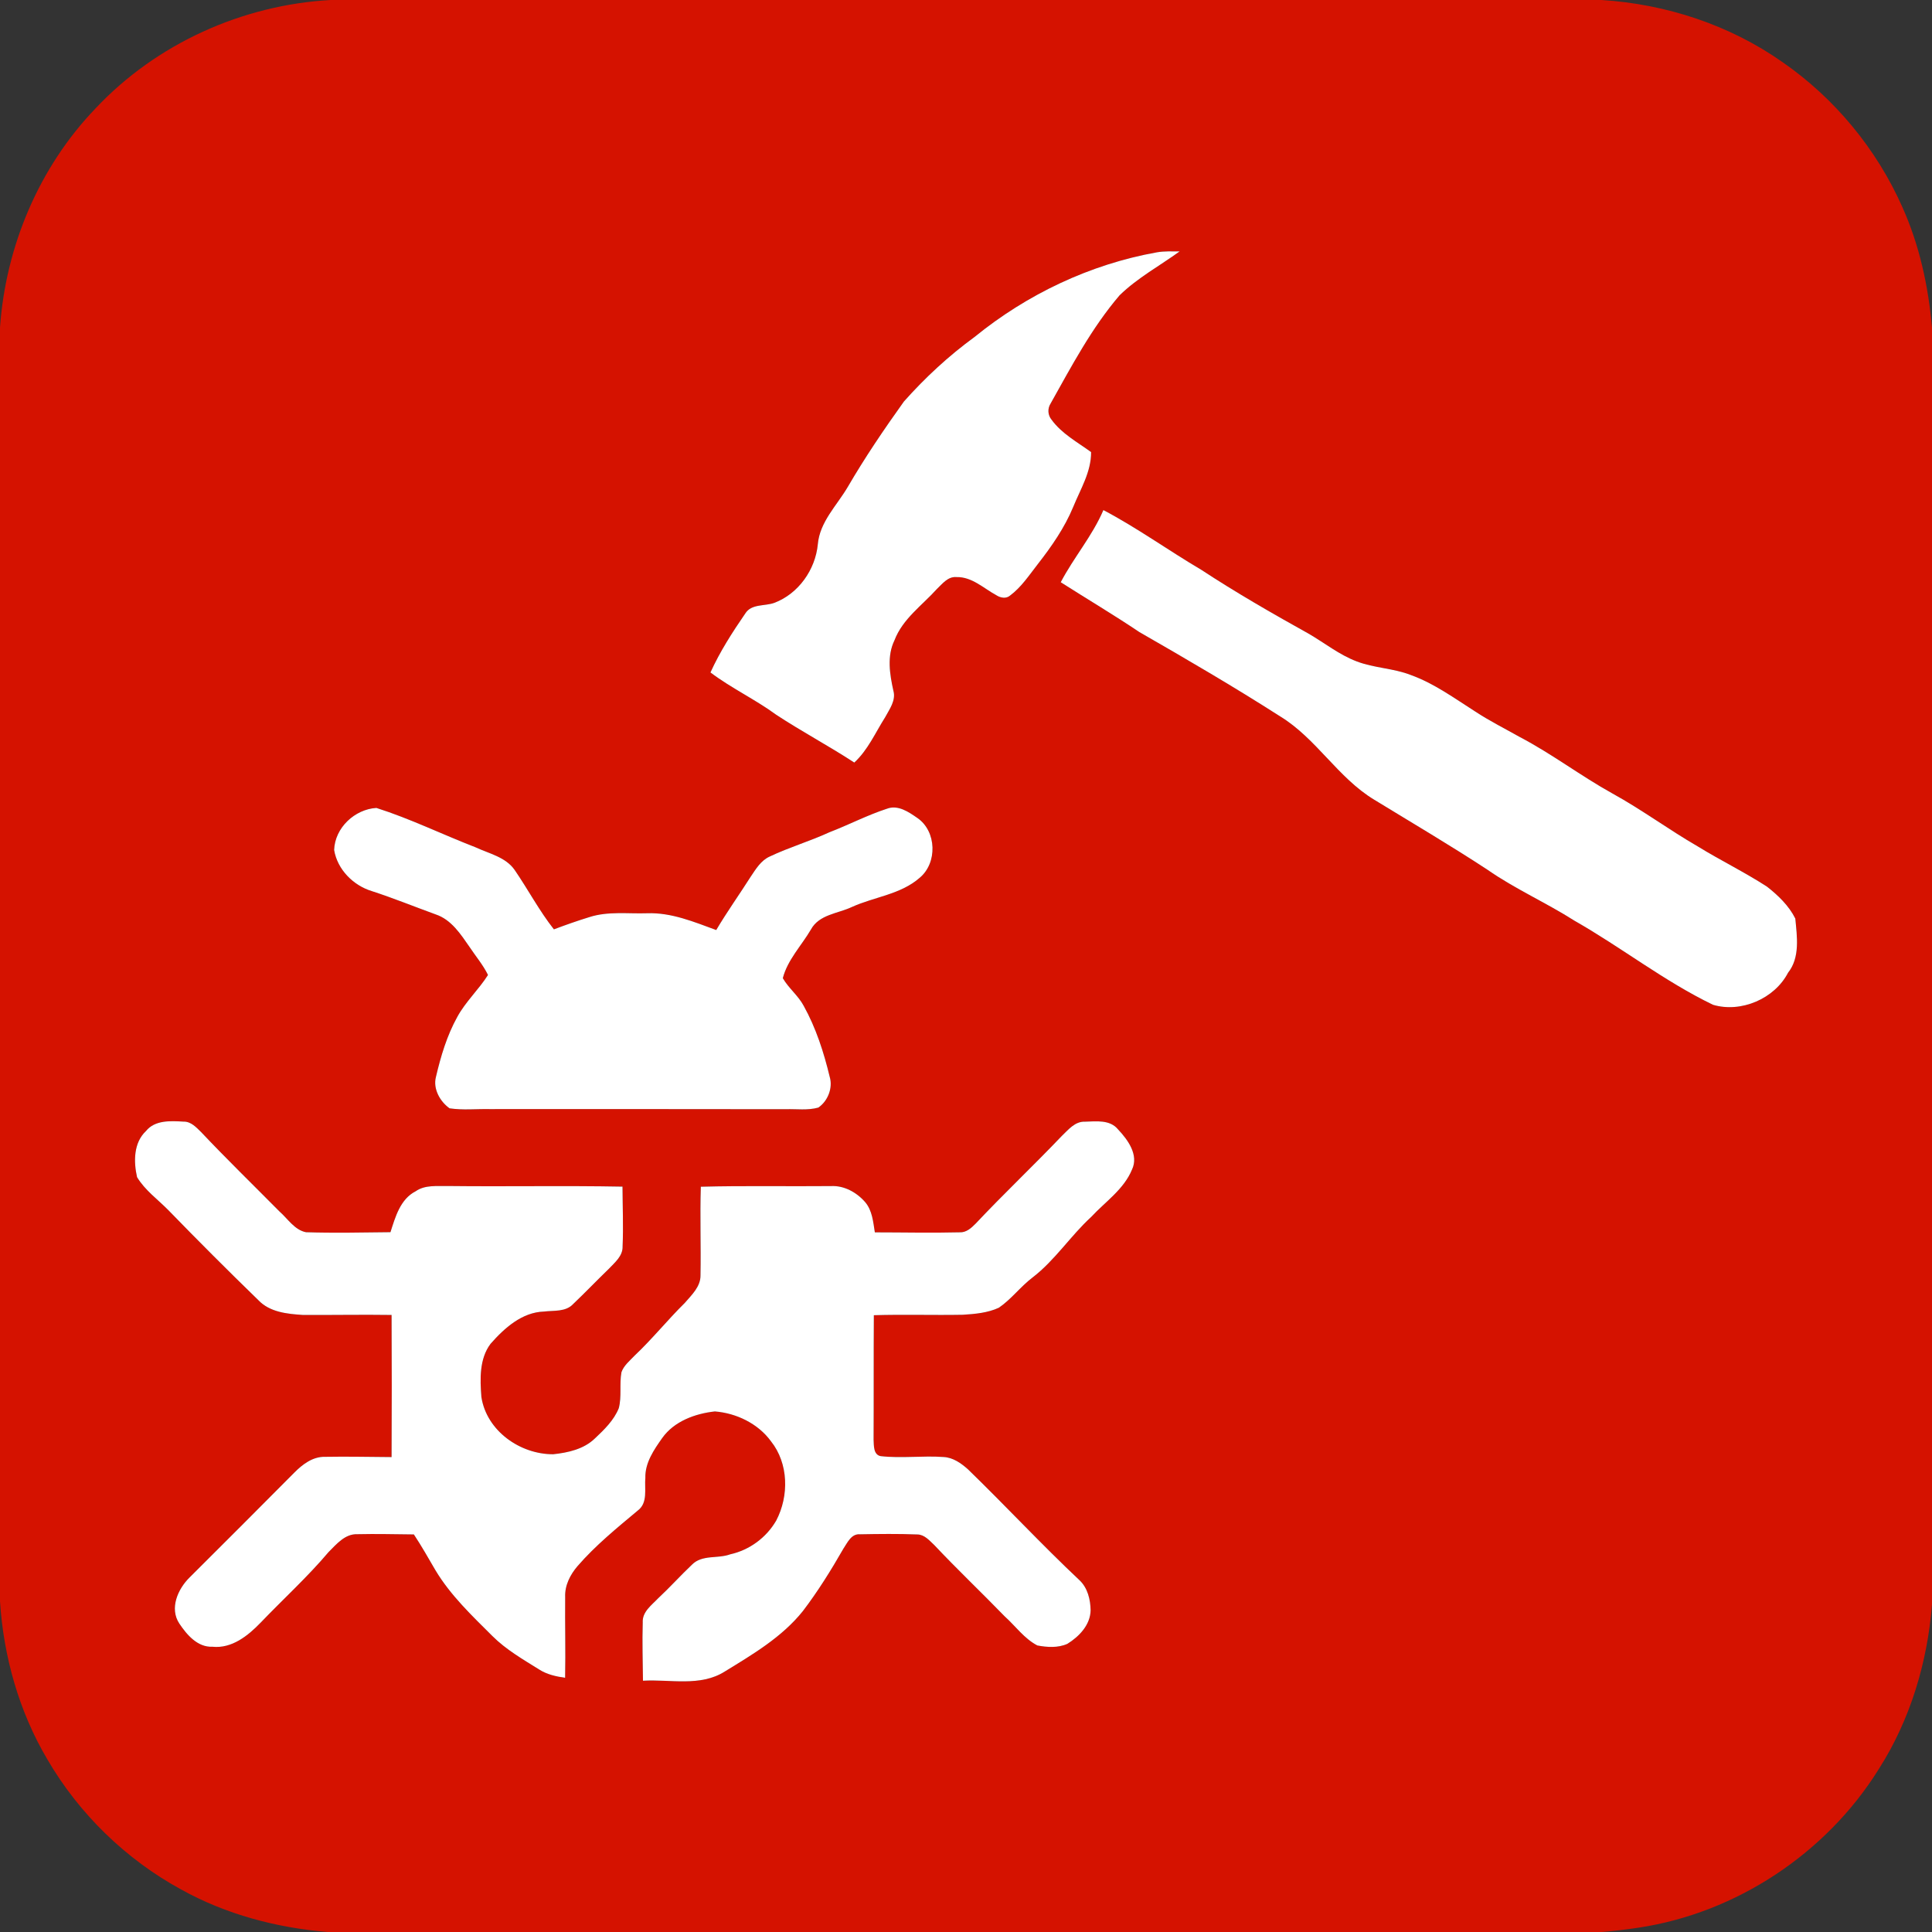 <svg width="80px" height="80px" viewBox="0 0 600 600" version="1.1" xmlns="http://www.w3.org/2000/svg"><rect x="0" y="0" width="600" height="600" fill="#333333" stroke="none"/><g id="#ffffffff"><path fill="#d51200" opacity="1.00" d=" M 102.70 0.00 L 497.29 0.00 C 517.36 1.24 537.16 7.72 553.64 19.34 C 569.81 30.56 582.79 46.28 590.77 64.26 C 596.09 76.07 598.87 88.87 600.00 101.74 L 600.00 498.26 C 598.58 516.30 593.23 534.14 583.45 549.44 C 567.19 575.54 539.30 594.08 508.85 598.66 C 505.01 599.24 501.16 599.70 497.30 600.00 L 101.76 600.00 C 85.91 598.69 70.21 594.56 56.26 586.80 C 39.06 577.42 24.51 563.26 14.67 546.33 C 5.89 531.48 1.11 514.47 0.00 497.31 L 0.00 101.74 C 1.76 76.54 12.11 51.93 29.67 33.67 C 48.51 13.59 75.25 1.51 102.70 0.00 M 302.63 104.67 C 294.61 110.52 287.31 117.28 280.72 124.69 C 274.54 133.32 268.58 142.12 263.24 151.29 C 259.86 157.03 254.58 162.08 253.98 169.05 C 253.22 176.92 247.97 184.38 240.50 187.21 C 237.50 188.32 233.36 187.44 231.44 190.54 C 227.43 196.38 223.57 202.37 220.64 208.84 C 227.12 213.73 234.53 217.19 241.08 221.99 C 248.99 227.19 257.38 231.64 265.31 236.82 C 269.55 232.91 271.84 227.55 274.88 222.77 C 276.23 220.24 278.32 217.51 277.44 214.48 C 276.31 209.37 275.40 203.74 277.79 198.85 C 280.32 192.20 286.34 188.04 290.94 182.94 C 292.66 181.31 294.38 178.99 297.04 179.22 C 301.84 179.10 305.47 182.71 309.44 184.86 C 310.64 185.66 312.44 186.02 313.64 184.99 C 317.17 182.38 319.60 178.65 322.27 175.23 C 326.57 169.72 330.61 163.92 333.30 157.43 C 335.55 151.90 338.89 146.56 338.85 140.40 C 334.58 137.29 329.73 134.69 326.56 130.33 C 325.41 128.92 325.27 126.95 326.23 125.40 C 332.74 113.80 339.00 101.88 347.70 91.71 C 353.23 86.31 360.11 82.59 366.34 78.08 C 363.99 78.08 361.62 77.96 359.29 78.36 C 338.54 82.07 318.95 91.38 302.63 104.67 M 329.42 180.82 C 337.53 185.99 345.81 190.90 353.80 196.27 C 368.55 204.74 383.25 213.32 397.58 222.49 C 408.81 229.35 415.50 241.55 426.76 248.35 C 438.52 255.55 450.41 262.53 461.94 270.10 C 470.55 276.10 480.20 280.34 489.04 285.98 C 503.60 294.27 516.87 304.75 531.99 312.05 C 540.68 314.62 551.09 310.19 555.29 302.10 C 559.07 297.35 558.08 290.87 557.55 285.27 C 555.56 281.27 552.21 278.06 548.73 275.34 C 541.77 270.83 534.28 267.19 527.22 262.84 C 518.21 257.63 509.83 251.41 500.70 246.39 C 490.91 240.96 481.98 234.13 472.06 228.93 C 467.38 226.29 462.56 223.88 458.07 220.92 C 451.63 216.82 445.38 212.24 438.14 209.63 C 432.73 207.51 426.77 207.49 421.35 205.41 C 415.89 203.35 411.32 199.63 406.31 196.74 C 395.03 190.47 383.83 184.02 373.04 176.94 C 362.82 170.91 353.18 163.95 342.67 158.41 C 339.22 166.45 333.46 173.11 329.42 180.82 M 103.77 263.98 C 104.78 270.05 109.72 275.01 115.52 276.76 C 122.20 278.93 128.71 281.58 135.31 283.98 C 140.19 285.61 143.09 290.15 145.87 294.16 C 147.77 297.03 150.04 299.68 151.55 302.79 C 148.66 307.34 144.60 311.07 142.01 315.82 C 138.80 321.61 136.89 328.02 135.39 334.43 C 134.41 338.12 136.65 342.10 139.62 344.20 C 143.72 344.81 147.88 344.36 152.00 344.44 C 182.66 344.45 213.33 344.40 243.99 344.47 C 247.36 344.36 250.86 344.89 254.14 343.97 C 257.09 341.96 258.71 337.87 257.67 334.41 C 255.84 326.79 253.41 319.25 249.60 312.38 C 247.90 309.18 244.91 306.91 243.11 303.78 C 244.57 298.10 248.92 293.66 251.84 288.67 C 254.38 284.00 260.18 283.73 264.53 281.69 C 271.49 278.52 279.70 277.80 285.61 272.61 C 291.16 268.01 290.91 258.17 284.91 254.04 C 282.22 252.17 278.85 249.84 275.44 251.16 C 269.32 253.15 263.59 256.16 257.59 258.46 C 251.53 261.26 245.08 263.13 239.05 266.00 C 236.32 267.22 234.74 269.88 233.14 272.26 C 229.61 277.81 225.78 283.17 222.43 288.83 C 215.53 286.31 208.50 283.35 201.01 283.62 C 195.01 283.82 188.83 282.94 183.02 284.82 C 179.31 285.96 175.65 287.25 172.02 288.62 C 167.44 282.81 164.00 276.24 159.82 270.16 C 157.02 266.14 151.87 265.10 147.67 263.13 C 137.38 259.15 127.41 254.25 116.89 250.91 C 110.19 251.32 104.00 257.04 103.77 263.98 M 45.33 351.26 C 41.46 354.91 41.48 360.75 42.56 365.56 C 45.00 369.63 48.96 372.45 52.25 375.79 C 61.44 385.25 70.77 394.59 80.24 403.78 C 83.74 407.49 89.14 408.05 93.95 408.36 C 103.17 408.43 112.39 408.23 121.61 408.37 C 121.68 423.08 121.68 437.80 121.61 452.51 C 114.73 452.47 107.84 452.30 100.95 452.43 C 97.13 452.33 93.92 454.78 91.37 457.37 C 80.58 468.26 69.72 479.08 58.87 489.90 C 55.24 493.47 52.56 499.49 55.69 504.21 C 58.02 507.69 61.35 511.62 65.97 511.41 C 71.99 512.04 77.02 508.00 80.94 503.93 C 87.96 496.60 95.49 489.76 102.05 482.00 C 104.52 479.54 107.16 476.31 110.99 476.46 C 116.83 476.32 122.69 476.48 128.53 476.53 C 130.93 480.15 133.06 483.95 135.26 487.70 C 139.93 495.47 146.55 501.74 152.92 508.09 C 157.17 512.33 162.42 515.34 167.48 518.50 C 169.89 520.04 172.70 520.65 175.50 521.05 C 175.67 512.68 175.43 504.31 175.52 495.94 C 175.37 492.35 177.08 489.03 179.36 486.37 C 184.94 479.93 191.57 474.55 198.07 469.11 C 201.29 466.70 200.10 462.37 200.42 458.94 C 200.30 454.28 203.09 450.23 205.66 446.59 C 209.37 441.37 215.88 439.01 222.01 438.33 C 228.69 438.87 235.41 442.09 239.43 447.60 C 244.92 454.49 245.07 464.56 241.07 472.21 C 238.02 477.51 232.75 481.39 226.77 482.71 C 222.91 484.13 218.03 482.75 214.91 485.91 C 211.32 489.31 208.01 493.00 204.39 496.37 C 202.35 498.52 199.40 500.58 199.61 503.91 C 199.42 509.92 199.63 515.94 199.68 521.96 C 208.13 521.46 217.47 523.92 225.08 519.11 C 233.79 513.76 242.84 508.45 249.33 500.35 C 254.02 494.20 258.11 487.61 261.95 480.91 C 263.20 479.06 264.39 476.27 267.07 476.49 C 273.00 476.38 278.95 476.31 284.89 476.54 C 287.12 476.57 288.64 478.44 290.15 479.83 C 297.26 487.39 304.79 494.52 312.01 501.97 C 315.37 504.99 318.09 508.89 322.15 511.01 C 325.19 511.59 328.59 511.81 331.48 510.51 C 335.14 508.25 338.63 504.62 338.70 500.06 C 338.64 496.73 337.77 493.14 335.28 490.78 C 323.41 479.62 312.32 467.66 300.62 456.32 C 298.50 454.42 295.98 452.64 293.05 452.49 C 286.55 452.02 280.01 452.95 273.53 452.22 C 271.20 451.80 271.40 448.88 271.30 447.08 C 271.37 434.20 271.29 421.32 271.38 408.45 C 280.60 408.17 289.82 408.48 299.04 408.31 C 302.81 408.07 306.73 407.73 310.20 406.13 C 314.10 403.46 316.94 399.56 320.70 396.71 C 327.67 391.35 332.45 383.82 338.90 377.91 C 343.28 373.19 349.02 369.37 351.55 363.23 C 353.72 358.69 350.26 353.96 347.24 350.77 C 344.74 347.66 340.45 348.25 336.93 348.35 C 333.83 348.23 331.80 350.84 329.77 352.76 C 320.98 361.98 311.71 370.74 302.98 380.02 C 301.64 381.38 300.08 382.81 298.03 382.71 C 289.26 382.93 280.47 382.72 271.69 382.72 C 271.17 379.47 270.90 375.91 268.66 373.30 C 266.03 370.29 262.14 368.13 258.06 368.35 C 244.59 368.48 231.11 368.19 217.65 368.55 C 217.36 377.70 217.72 386.85 217.55 396.01 C 217.62 399.56 214.81 402.15 212.66 404.64 C 207.28 409.95 202.54 415.86 197.04 421.04 C 195.56 422.62 193.73 424.06 193.00 426.15 C 192.32 429.84 193.13 433.69 192.17 437.33 C 190.65 441.09 187.64 444.00 184.74 446.73 C 181.30 450.06 176.42 451.14 171.81 451.63 C 161.54 451.68 151.12 444.37 149.50 433.86 C 149.07 428.32 148.83 422.01 152.34 417.34 C 156.63 412.46 162.11 407.51 168.98 407.31 C 172.03 406.93 175.68 407.47 177.99 404.99 C 181.75 401.41 185.34 397.66 189.07 394.05 C 190.93 392.07 193.45 390.07 193.35 387.07 C 193.62 380.89 193.35 374.70 193.32 368.52 C 175.22 368.18 157.11 368.54 139.00 368.33 C 135.67 368.41 131.99 367.92 129.09 369.96 C 124.30 372.40 122.78 377.94 121.26 382.67 C 112.52 382.76 103.77 382.96 95.03 382.68 C 91.48 381.99 89.37 378.48 86.78 376.22 C 78.65 368.01 70.37 359.95 62.43 351.55 C 60.92 350.08 59.29 348.26 56.98 348.33 C 52.99 348.10 48.12 347.79 45.33 351.26 Z" /></g><g id="#d51200ff"><path fill="#ffffff" opacity="1.00" d=" M 302.63 104.67 C 318.95 91.38 338.54 82.07 359.29 78.36 C 361.62 77.96 363.99 78.08 366.34 78.08 C 360.11 82.59 353.23 86.31 347.70 91.71 C 339.00 101.88 332.74 113.80 326.23 125.40 C 325.27 126.95 325.41 128.92 326.56 130.33 C 329.73 134.69 334.58 137.29 338.85 140.40 C 338.89 146.56 335.55 151.90 333.30 157.43 C 330.61 163.92 326.57 169.72 322.27 175.23 C 319.60 178.65 317.17 182.38 313.64 184.99 C 312.44 186.02 310.64 185.66 309.44 184.86 C 305.47 182.71 301.84 179.10 297.04 179.22 C 294.38 178.99 292.66 181.31 290.94 182.94 C 286.34 188.04 280.32 192.20 277.79 198.85 C 275.40 203.74 276.31 209.37 277.44 214.48 C 278.32 217.51 276.23 220.24 274.88 222.77 C 271.84 227.55 269.55 232.91 265.31 236.82 C 257.38 231.64 248.99 227.19 241.08 221.99 C 234.53 217.19 227.12 213.73 220.64 208.84 C 223.57 202.37 227.43 196.38 231.44 190.54 C 233.36 187.44 237.50 188.32 240.50 187.21 C 247.97 184.38 253.22 176.92 253.98 169.05 C 254.58 162.08 259.86 157.03 263.24 151.29 C 268.58 142.12 274.54 133.32 280.72 124.69 C 287.31 117.28 294.61 110.52 302.63 104.67 Z" /><path fill="#ffffff" opacity="1.00" d=" M 329.42 180.82 C 333.46 173.11 339.22 166.45 342.67 158.41 C 353.18 163.95 362.82 170.91 373.04 176.94 C 383.83 184.02 395.03 190.47 406.31 196.74 C 411.32 199.63 415.89 203.35 421.35 205.41 C 426.77 207.49 432.73 207.51 438.14 209.63 C 445.38 212.24 451.63 216.82 458.07 220.92 C 462.56 223.88 467.38 226.29 472.06 228.93 C 481.98 234.13 490.91 240.96 500.70 246.39 C 509.83 251.41 518.21 257.63 527.22 262.84 C 534.28 267.19 541.77 270.83 548.73 275.34 C 552.21 278.06 555.56 281.27 557.55 285.27 C 558.08 290.87 559.07 297.35 555.29 302.10 C 551.09 310.19 540.68 314.62 531.99 312.05 C 516.87 304.75 503.60 294.27 489.04 285.98 C 480.20 280.34 470.55 276.10 461.94 270.10 C 450.41 262.53 438.52 255.55 426.76 248.35 C 415.50 241.55 408.81 229.35 397.58 222.49 C 383.25 213.32 368.55 204.74 353.80 196.27 C 345.81 190.90 337.53 185.99 329.42 180.82 Z" /><path fill="#ffffff" opacity="1.00" d=" M 103.77 263.98 C 104.00 257.04 110.19 251.32 116.89 250.91 C 127.41 254.25 137.38 259.15 147.67 263.13 C 151.87 265.10 157.02 266.14 159.82 270.16 C 164.00 276.24 167.44 282.81 172.02 288.62 C 175.65 287.25 179.31 285.96 183.02 284.82 C 188.83 282.94 195.01 283.82 201.01 283.62 C 208.50 283.35 215.53 286.31 222.43 288.83 C 225.78 283.17 229.61 277.81 233.14 272.26 C 234.74 269.88 236.32 267.22 239.05 266.00 C 245.08 263.13 251.53 261.26 257.59 258.46 C 263.59 256.16 269.32 253.15 275.44 251.16 C 278.85 249.84 282.22 252.17 284.91 254.04 C 290.91 258.17 291.16 268.01 285.61 272.61 C 279.70 277.80 271.49 278.52 264.53 281.69 C 260.18 283.73 254.38 284.00 251.84 288.67 C 248.92 293.66 244.57 298.10 243.11 303.78 C 244.91 306.91 247.90 309.18 249.60 312.38 C 253.41 319.25 255.84 326.79 257.67 334.41 C 258.71 337.87 257.09 341.96 254.14 343.97 C 250.86 344.89 247.36 344.36 243.99 344.47 C 213.33 344.40 182.66 344.45 152.00 344.44 C 147.88 344.36 143.72 344.81 139.62 344.20 C 136.65 342.10 134.41 338.12 135.39 334.43 C 136.89 328.02 138.80 321.61 142.01 315.82 C 144.60 311.07 148.66 307.34 151.55 302.79 C 150.04 299.68 147.77 297.03 145.87 294.16 C 143.09 290.15 140.19 285.61 135.31 283.98 C 128.71 281.58 122.20 278.93 115.52 276.76 C 109.72 275.01 104.78 270.05 103.77 263.98 Z" /><path fill="#ffffff" opacity="1.00" d=" M 45.33 351.26 C 48.12 347.79 52.99 348.10 56.98 348.33 C 59.29 348.26 60.92 350.08 62.43 351.55 C 70.37 359.95 78.65 368.01 86.78 376.22 C 89.37 378.48 91.48 381.99 95.03 382.68 C 103.77 382.96 112.52 382.76 121.26 382.67 C 122.78 377.94 124.30 372.40 129.09 369.96 C 131.99 367.92 135.67 368.41 139.00 368.33 C 157.11 368.54 175.22 368.18 193.32 368.52 C 193.35 374.70 193.62 380.89 193.35 387.07 C 193.45 390.07 190.93 392.07 189.07 394.05 C 185.34 397.66 181.75 401.41 177.99 404.99 C 175.68 407.47 172.03 406.93 168.98 407.31 C 162.11 407.51 156.63 412.46 152.34 417.34 C 148.83 422.01 149.07 428.32 149.50 433.86 C 151.12 444.37 161.54 451.68 171.81 451.63 C 176.42 451.14 181.30 450.06 184.74 446.73 C 187.64 444.00 190.65 441.09 192.17 437.33 C 193.13 433.69 192.32 429.84 193.00 426.15 C 193.73 424.06 195.56 422.62 197.04 421.04 C 202.54 415.86 207.28 409.95 212.66 404.64 C 214.81 402.15 217.62 399.56 217.55 396.01 C 217.72 386.85 217.36 377.70 217.65 368.55 C 231.11 368.19 244.59 368.48 258.06 368.35 C 262.14 368.13 266.03 370.29 268.66 373.30 C 270.90 375.91 271.17 379.47 271.69 382.72 C 280.47 382.72 289.26 382.93 298.03 382.71 C 300.08 382.81 301.64 381.38 302.98 380.02 C 311.71 370.74 320.98 361.98 329.77 352.76 C 331.80 350.84 333.83 348.23 336.93 348.35 C 340.45 348.25 344.74 347.66 347.24 350.77 C 350.26 353.96 353.72 358.69 351.55 363.23 C 349.02 369.37 343.28 373.19 338.90 377.91 C 332.45 383.82 327.67 391.35 320.70 396.71 C 316.94 399.56 314.10 403.46 310.20 406.13 C 306.73 407.73 302.81 408.07 299.04 408.31 C 289.82 408.48 280.60 408.17 271.38 408.45 C 271.29 421.32 271.37 434.20 271.30 447.08 C 271.40 448.88 271.20 451.80 273.53 452.22 C 280.01 452.95 286.55 452.02 293.05 452.49 C 295.98 452.64 298.50 454.42 300.62 456.32 C 312.32 467.66 323.41 479.62 335.28 490.78 C 337.77 493.14 338.64 496.73 338.70 500.06 C 338.63 504.62 335.14 508.25 331.48 510.51 C 328.59 511.81 325.19 511.59 322.15 511.01 C 318.09 508.89 315.37 504.99 312.01 501.97 C 304.79 494.52 297.26 487.39 290.15 479.83 C 288.64 478.44 287.12 476.57 284.89 476.54 C 278.95 476.31 273.00 476.38 267.07 476.49 C 264.39 476.27 263.20 479.06 261.95 480.91 C 258.11 487.61 254.02 494.20 249.33 500.35 C 242.84 508.45 233.79 513.76 225.08 519.11 C 217.47 523.92 208.13 521.46 199.68 521.96 C 199.63 515.94 199.42 509.92 199.61 503.91 C 199.40 500.58 202.35 498.52 204.39 496.37 C 208.01 493.00 211.32 489.31 214.91 485.91 C 218.03 482.75 222.91 484.13 226.77 482.71 C 232.75 481.39 238.02 477.51 241.07 472.21 C 245.07 464.56 244.92 454.49 239.43 447.60 C 235.41 442.09 228.69 438.87 222.01 438.33 C 215.88 439.01 209.37 441.37 205.66 446.59 C 203.09 450.23 200.30 454.28 200.42 458.94 C 200.10 462.37 201.29 466.70 198.07 469.11 C 191.57 474.55 184.94 479.93 179.36 486.37 C 177.08 489.03 175.37 492.35 175.52 495.94 C 175.43 504.31 175.67 512.68 175.50 521.05 C 172.70 520.65 169.89 520.04 167.48 518.50 C 162.42 515.34 157.17 512.33 152.92 508.09 C 146.55 501.74 139.93 495.47 135.26 487.70 C 133.06 483.95 130.93 480.15 128.53 476.53 C 122.69 476.48 116.83 476.32 110.99 476.46 C 107.16 476.31 104.52 479.54 102.05 482.00 C 95.49 489.76 87.96 496.60 80.94 503.93 C 77.02 508.00 71.99 512.04 65.97 511.41 C 61.35 511.62 58.02 507.69 55.69 504.21 C 52.56 499.49 55.24 493.47 58.87 489.90 C 69.72 479.08 80.58 468.26 91.37 457.37 C 93.92 454.78 97.13 452.33 100.95 452.43 C 107.84 452.30 114.73 452.47 121.61 452.51 C 121.68 437.80 121.68 423.08 121.61 408.37 C 112.39 408.23 103.17 408.43 93.95 408.36 C 89.14 408.05 83.74 407.49 80.24 403.78 C 70.77 394.59 61.44 385.25 52.25 375.79 C 48.96 372.45 45.00 369.63 42.56 365.56 C 41.48 360.75 41.46 354.91 45.33 351.26 Z" /></g></svg>